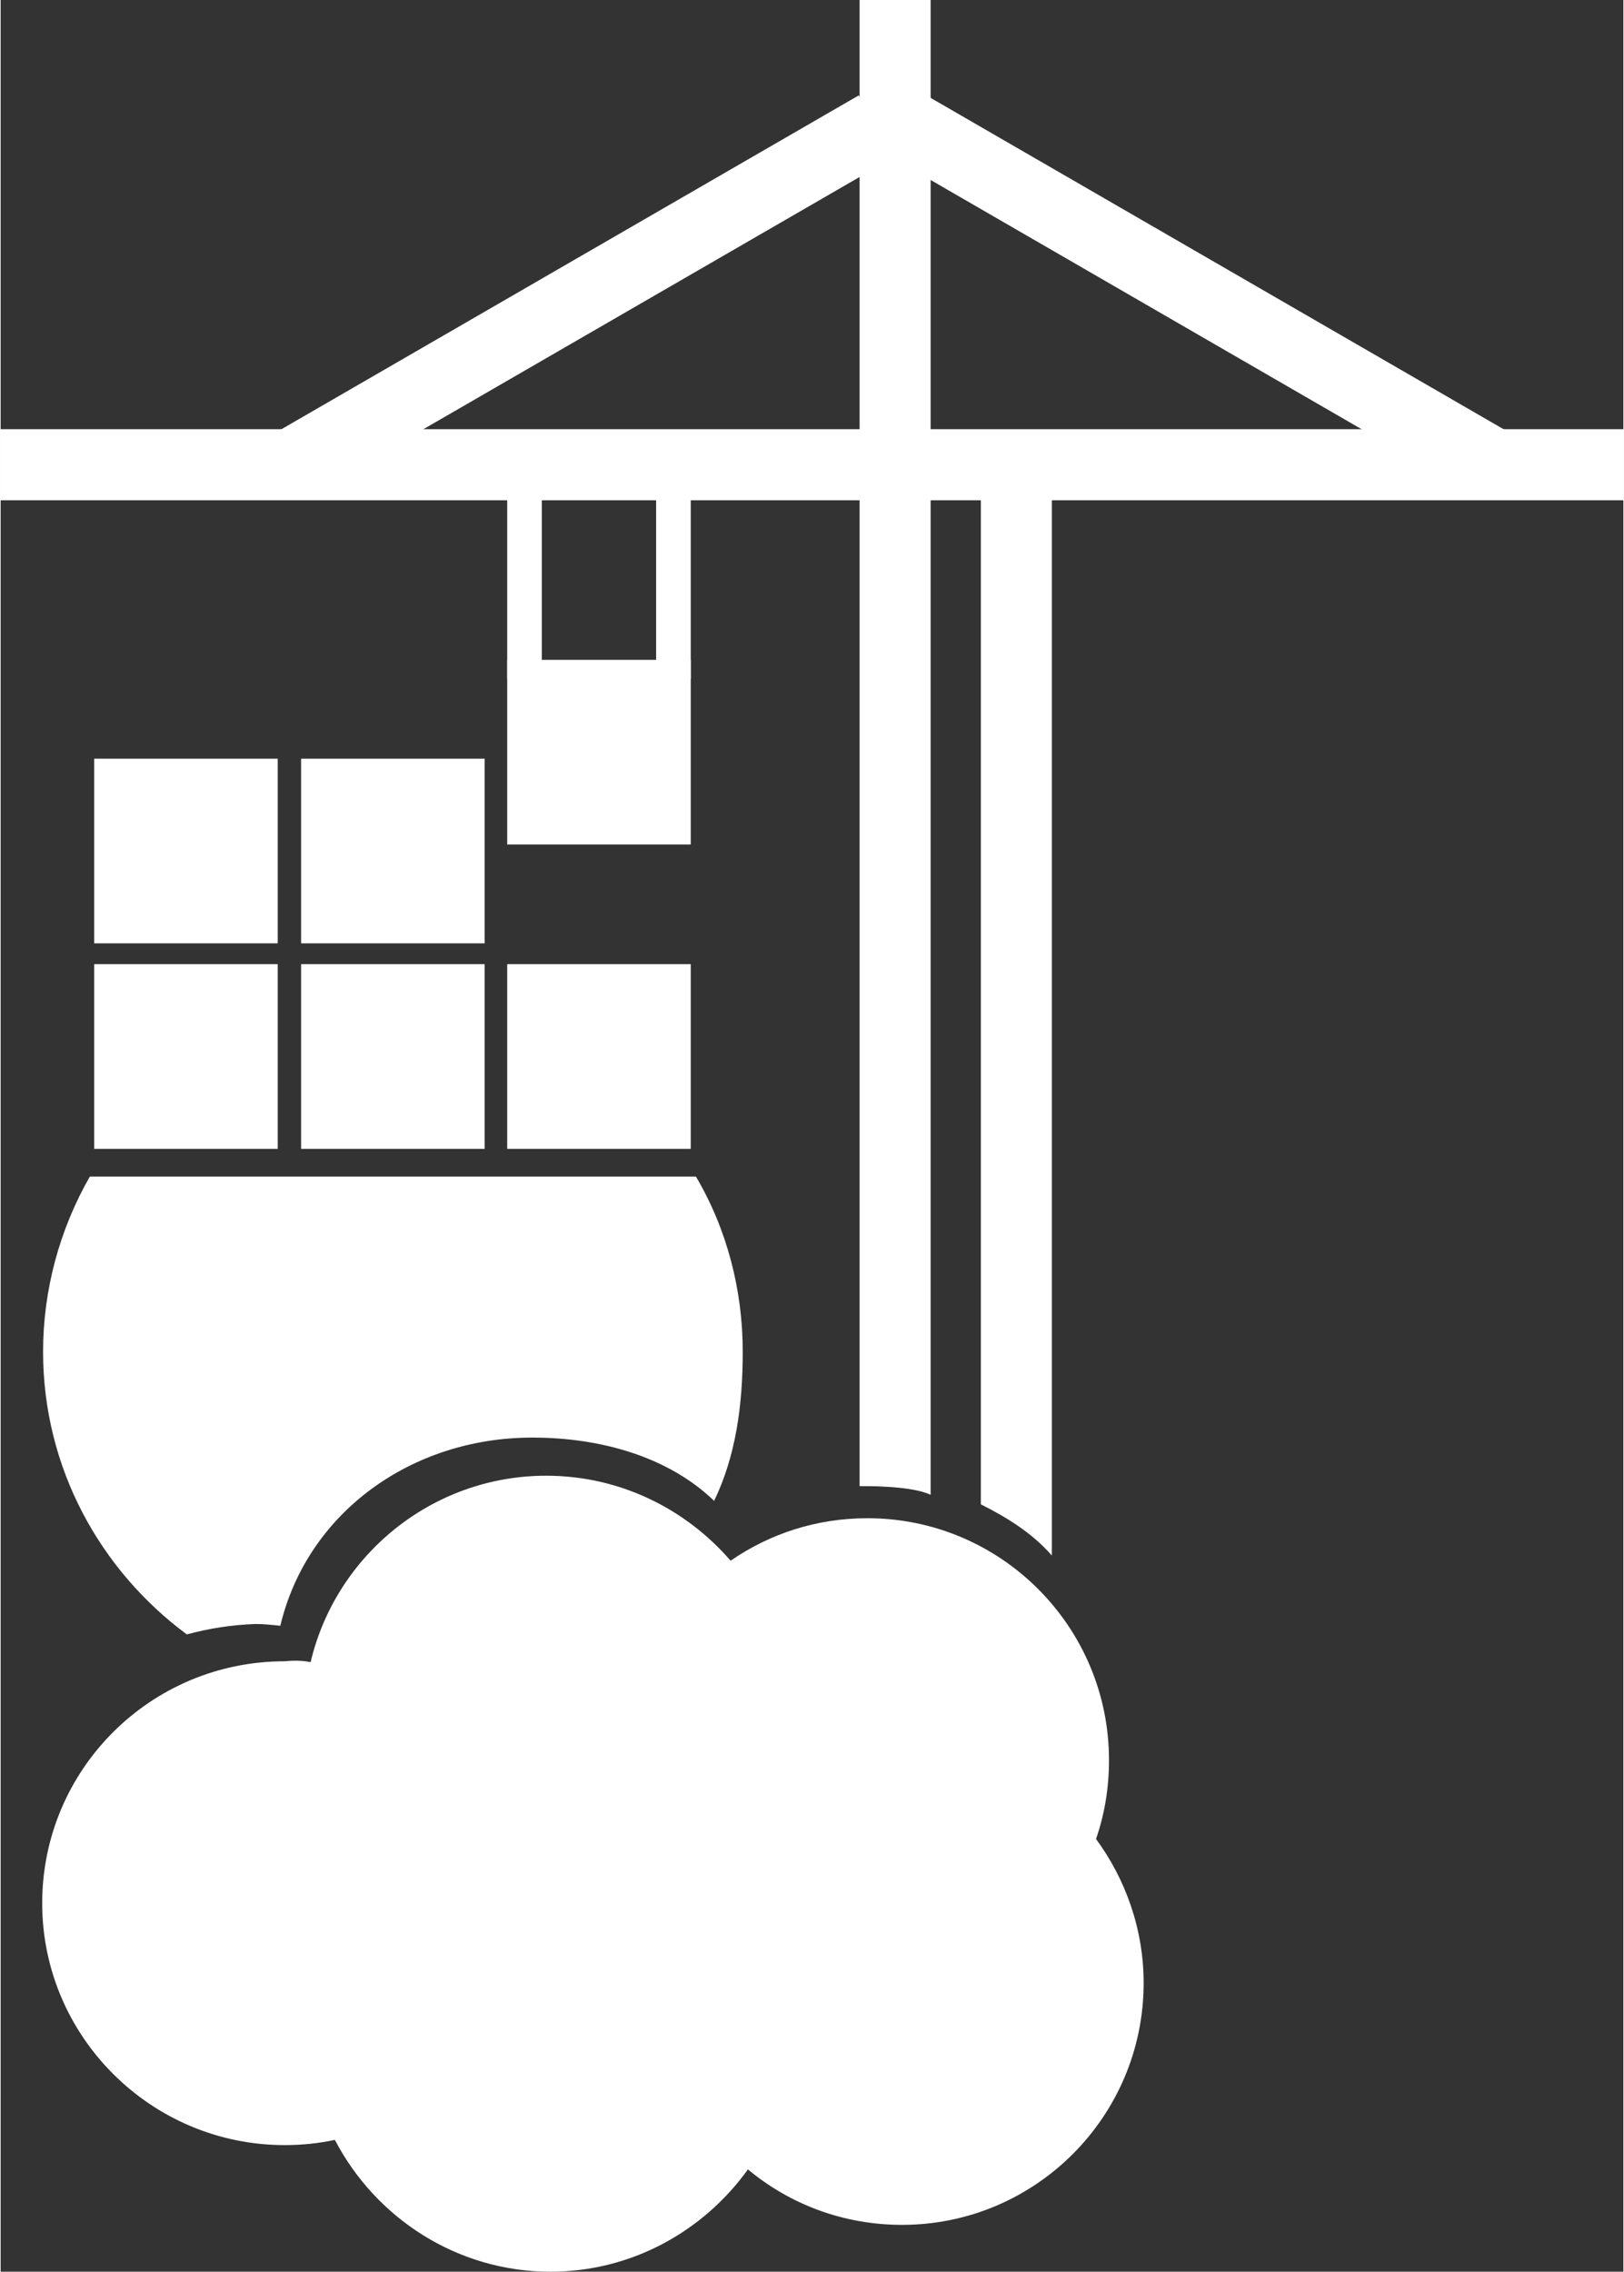 <svg height="2500" viewBox=".16 0 571.71 800" width="1788" xmlns="http://www.w3.org/2000/svg"><rect x=".16" y="0" width="571.71" height="800" fill="#333333" stroke="none"/><g fill="#ffffff"><path d="m190.83 175.88h-12.2v63.2h12.2zm52.47 0h-12.2v63.2h12.2zm71.69-120.61-12.5-21.68-208.67 120.61 12.5 21.68z"/><path d="m313.77 55.27 12.51-21.68 208.67 120.61-12.51 21.68z"/><path d="m571.87 176.18v-25.03h-571.71v25.03z"/><path d="m345.5 529.77v-370.99h25.02v389.01c-6.71-7.64-15.26-13.13-25.02-18.02zm-42.71-6.41v-523.36h25.02v526.41c-7.02-3.36-24.1-3.05-25.02-3.05zm-237.04 52.21c-30.51-22.59-50.64-58.62-50.64-99.54 0-21.68 5.79-43.05 16.47-61.68h213.55c10.98 18.63 16.48 40 16.48 61.68 0 18.93-2.44 36.64-10.07 52.52-16.17-15.57-39.97-22.29-64.07-22.29-42.71 0-79.32 26.56-88.77 66.26-3.36-.31-5.49-.61-8.85-.61-8.24.3-16.17 1.53-24.1 3.66z" fill-rule="evenodd"/><path d="m170.69 267.18h-64.67v65.03h64.67zm-72.91 0h-64.67v65.03h64.67zm0 72.36h-64.67v65.04h64.67zm72.91 0h-64.67v65.04h64.67zm72.61 0h-64.67v65.04h64.67zm0-107.17h-64.67v65.03h64.67z"/><path d="m109.37 585.34c8.85-37.55 42.71-65.65 82.98-65.65 25.94 0 49.12 11.61 64.99 29.93 13.72-9.47 30.2-14.96 48.2-14.96 46.98 0 85.11 38.16 85.11 85.19 0 9.77-1.52 18.93-4.57 27.78 10.37 14.05 16.78 31.76 16.78 50.69 0 47.02-38.14 85.19-85.12 85.19-20.75 0-39.66-7.33-54.3-19.54-15.56 21.68-40.88 36.03-69.56 36.03-32.95 0-61.63-18.93-75.96-46.41-5.8 1.22-11.6 1.83-17.7 1.83-46.98 0-85.42-38.17-85.42-85.19s38.14-85.19 85.42-85.19c3.05-.31 6.1-.31 9.15.3z" fill-rule="evenodd"/></g></svg>